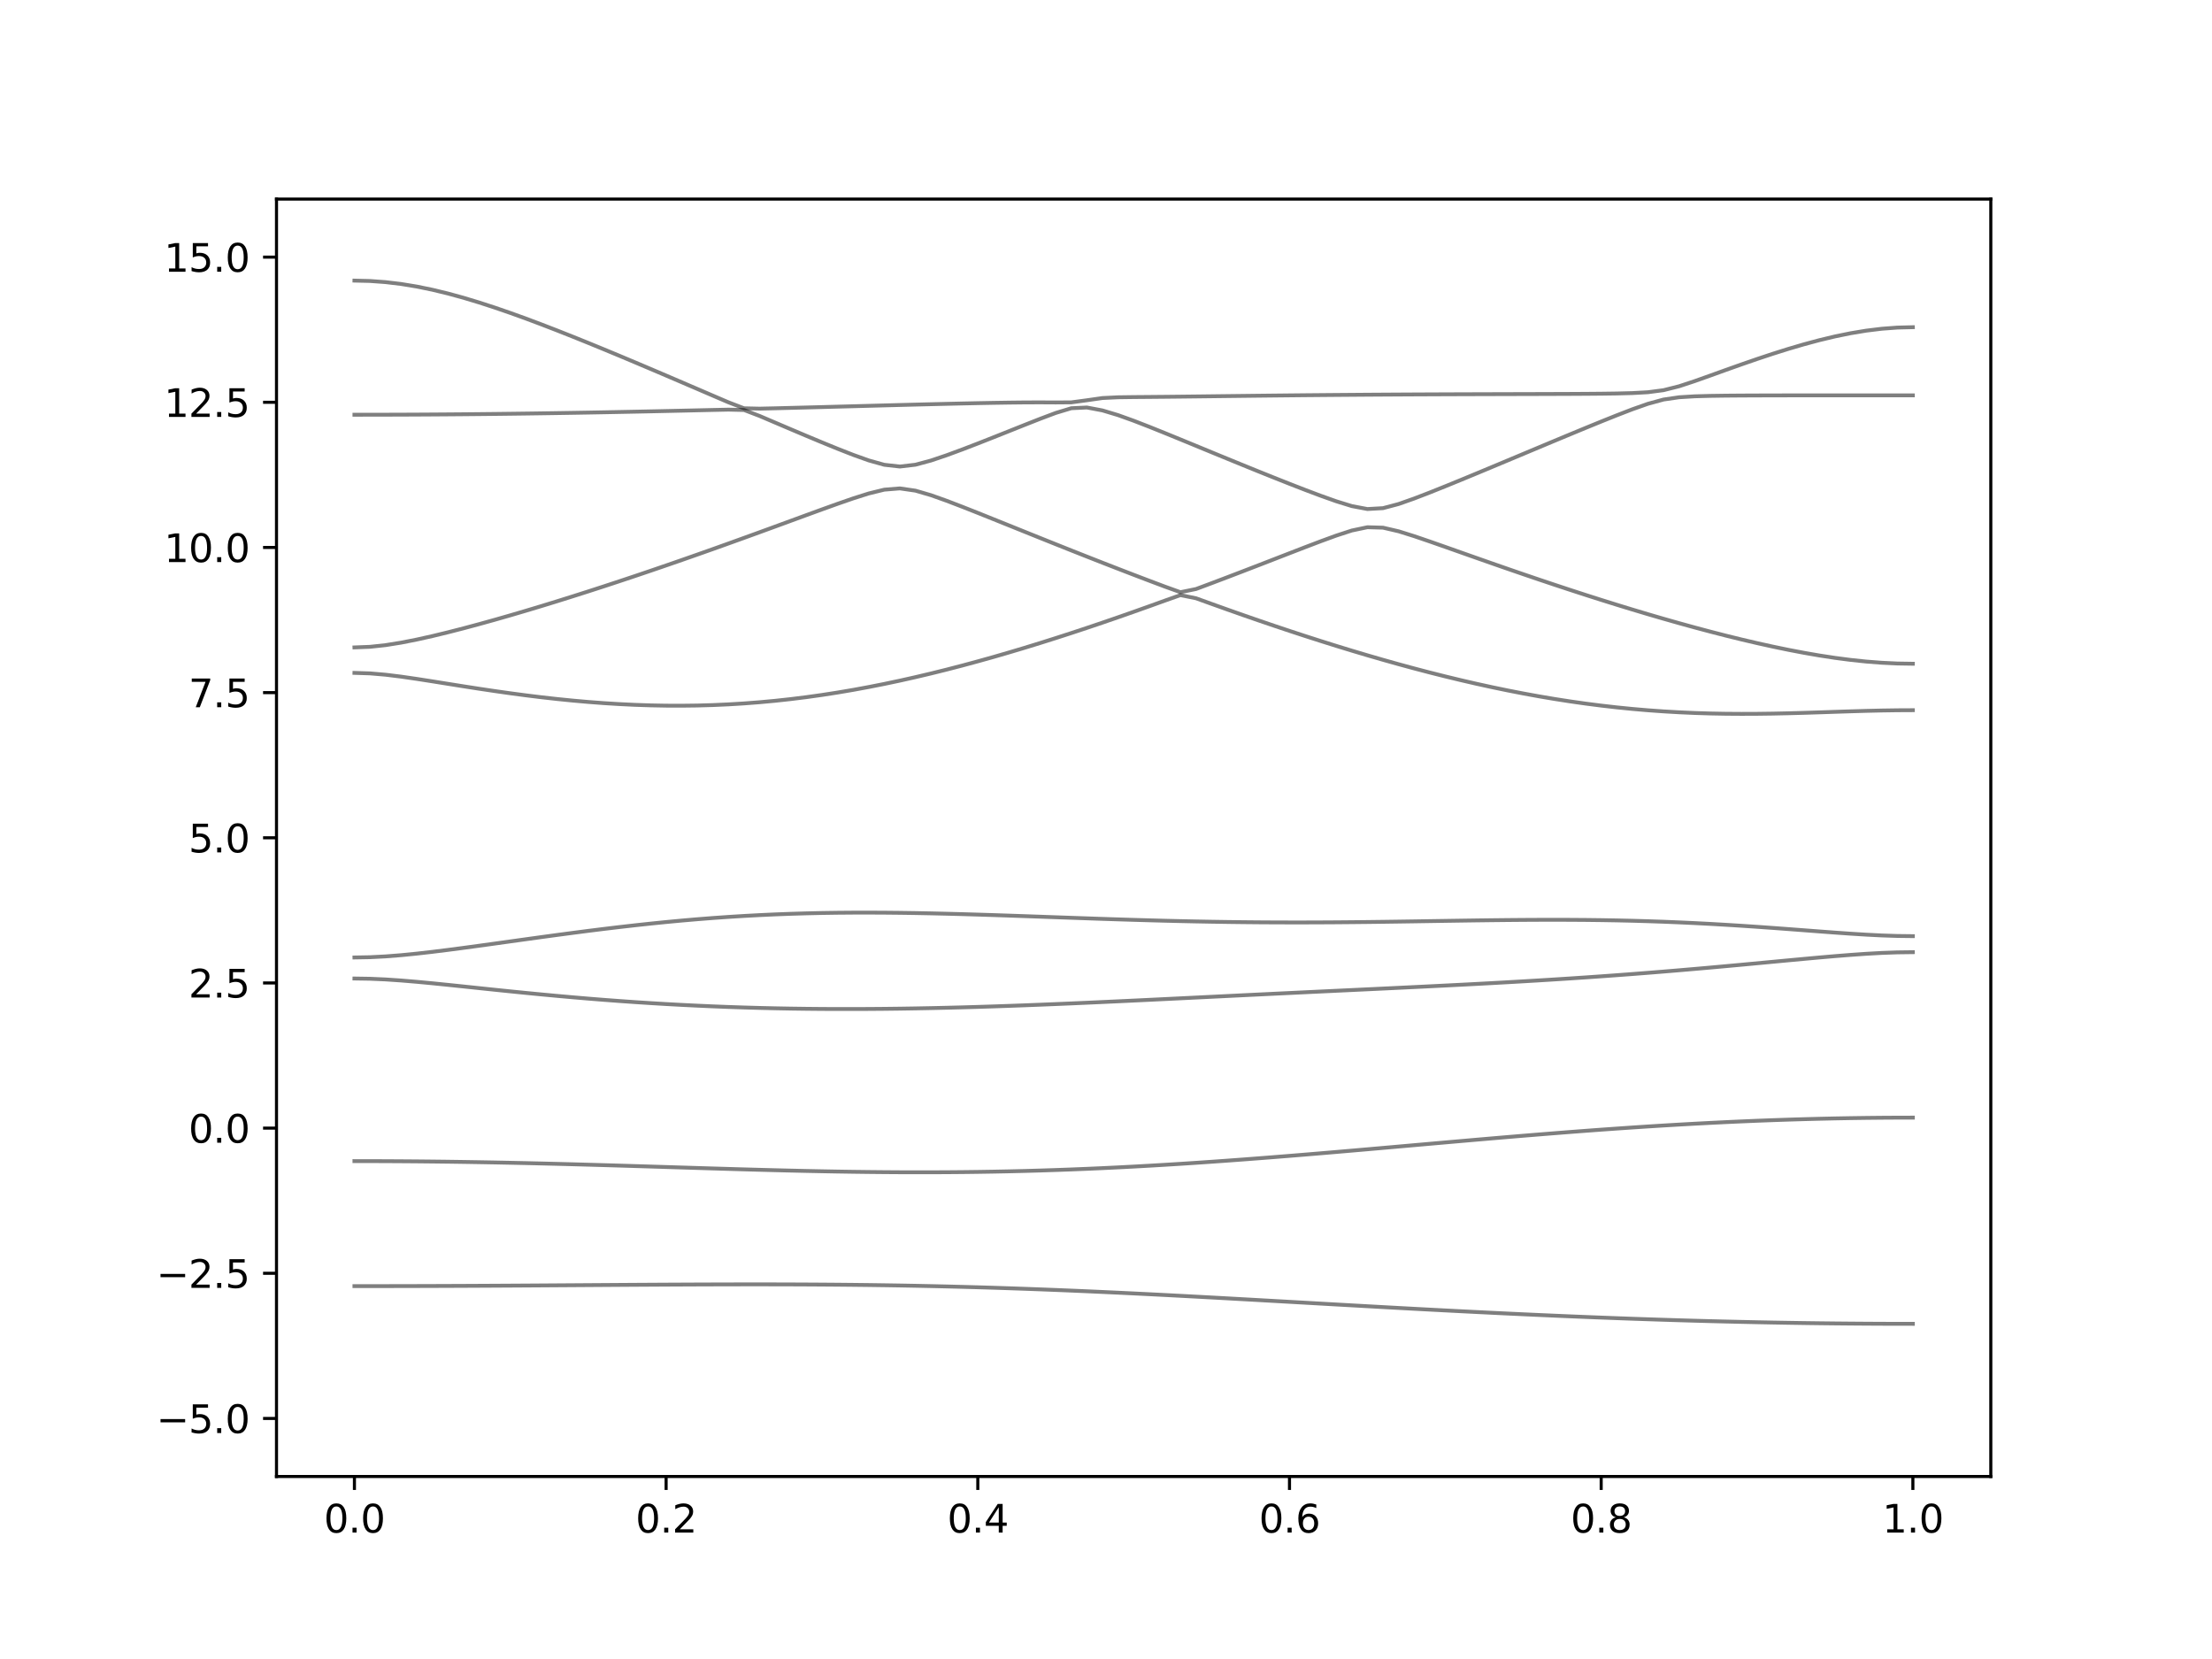 <?xml version="1.0" encoding="utf-8" standalone="no"?>
<!DOCTYPE svg PUBLIC "-//W3C//DTD SVG 1.1//EN"
  "http://www.w3.org/Graphics/SVG/1.1/DTD/svg11.dtd">
<svg xmlns:xlink="http://www.w3.org/1999/xlink" width="576pt" height="432pt" viewBox="0 0 576 432" xmlns="http://www.w3.org/2000/svg" version="1.1">
 <defs>
  <style type="text/css">*{stroke-linejoin: round; stroke-linecap: butt}</style>
 </defs>
 <g id="figure_1">
  <g id="patch_1">
   <path d="M 0 432 
L 576 432 
L 576 0 
L 0 0 
z
" style="fill: #ffffff"/>
  </g>
  <g id="axes_1">
   <g id="patch_2">
    <path d="M 72 384.48 
L 518.4 384.48 
L 518.4 51.84 
L 72 51.84 
z
" style="fill: #ffffff"/>
   </g>
   <g id="matplotlib.axis_1">
    <g id="xtick_1">
     <g id="line2d_1">
      <defs>
       <path id="mfab629d823" d="M 0 0 
L 0 3.5 
" style="stroke: #000000; stroke-width: 0.8"/>
      </defs>
      <g>
       <use xlink:href="#mfab629d823" x="92.291" y="384.48" style="stroke: #000000; stroke-width: 0.8"/>
      </g>
     </g>
     <g id="text_1">
      <!-- 0.0 -->
      <g transform="translate(84.339 399.078) scale(0.1 -0.1)">
       <defs>
        <path id="DejaVuSans-30" d="M 2034 4250 
Q 1547 4250 1301 3770 
Q 1056 3291 1056 2328 
Q 1056 1369 1301 889 
Q 1547 409 2034 409 
Q 2525 409 2770 889 
Q 3016 1369 3016 2328 
Q 3016 3291 2770 3770 
Q 2525 4250 2034 4250 
z
M 2034 4750 
Q 2819 4750 3233 4129 
Q 3647 3509 3647 2328 
Q 3647 1150 3233 529 
Q 2819 -91 2034 -91 
Q 1250 -91 836 529 
Q 422 1150 422 2328 
Q 422 3509 836 4129 
Q 1250 4750 2034 4750 
z
" transform="scale(0.016)"/>
        <path id="DejaVuSans-2e" d="M 684 794 
L 1344 794 
L 1344 0 
L 684 0 
L 684 794 
z
" transform="scale(0.016)"/>
       </defs>
       <use xlink:href="#DejaVuSans-30"/>
       <use xlink:href="#DejaVuSans-2e" x="63.623"/>
       <use xlink:href="#DejaVuSans-30" x="95.41"/>
      </g>
     </g>
    </g>
    <g id="xtick_2">
     <g id="line2d_2">
      <g>
       <use xlink:href="#mfab629d823" x="173.455" y="384.48" style="stroke: #000000; stroke-width: 0.8"/>
      </g>
     </g>
     <g id="text_2">
      <!-- 0.2 -->
      <g transform="translate(165.503 399.078) scale(0.1 -0.1)">
       <defs>
        <path id="DejaVuSans-32" d="M 1228 531 
L 3431 531 
L 3431 0 
L 469 0 
L 469 531 
Q 828 903 1448 1529 
Q 2069 2156 2228 2338 
Q 2531 2678 2651 2914 
Q 2772 3150 2772 3378 
Q 2772 3750 2511 3984 
Q 2250 4219 1831 4219 
Q 1534 4219 1204 4116 
Q 875 4013 500 3803 
L 500 4441 
Q 881 4594 1212 4672 
Q 1544 4750 1819 4750 
Q 2544 4750 2975 4387 
Q 3406 4025 3406 3419 
Q 3406 3131 3298 2873 
Q 3191 2616 2906 2266 
Q 2828 2175 2409 1742 
Q 1991 1309 1228 531 
z
" transform="scale(0.016)"/>
       </defs>
       <use xlink:href="#DejaVuSans-30"/>
       <use xlink:href="#DejaVuSans-2e" x="63.623"/>
       <use xlink:href="#DejaVuSans-32" x="95.41"/>
      </g>
     </g>
    </g>
    <g id="xtick_3">
     <g id="line2d_3">
      <g>
       <use xlink:href="#mfab629d823" x="254.618" y="384.48" style="stroke: #000000; stroke-width: 0.8"/>
      </g>
     </g>
     <g id="text_3">
      <!-- 0.4 -->
      <g transform="translate(246.667 399.078) scale(0.1 -0.1)">
       <defs>
        <path id="DejaVuSans-34" d="M 2419 4116 
L 825 1625 
L 2419 1625 
L 2419 4116 
z
M 2253 4666 
L 3047 4666 
L 3047 1625 
L 3713 1625 
L 3713 1100 
L 3047 1100 
L 3047 0 
L 2419 0 
L 2419 1100 
L 313 1100 
L 313 1709 
L 2253 4666 
z
" transform="scale(0.016)"/>
       </defs>
       <use xlink:href="#DejaVuSans-30"/>
       <use xlink:href="#DejaVuSans-2e" x="63.623"/>
       <use xlink:href="#DejaVuSans-34" x="95.41"/>
      </g>
     </g>
    </g>
    <g id="xtick_4">
     <g id="line2d_4">
      <g>
       <use xlink:href="#mfab629d823" x="335.782" y="384.48" style="stroke: #000000; stroke-width: 0.8"/>
      </g>
     </g>
     <g id="text_4">
      <!-- 0.6 -->
      <g transform="translate(327.83 399.078) scale(0.1 -0.1)">
       <defs>
        <path id="DejaVuSans-36" d="M 2113 2584 
Q 1688 2584 1439 2293 
Q 1191 2003 1191 1497 
Q 1191 994 1439 701 
Q 1688 409 2113 409 
Q 2538 409 2786 701 
Q 3034 994 3034 1497 
Q 3034 2003 2786 2293 
Q 2538 2584 2113 2584 
z
M 3366 4563 
L 3366 3988 
Q 3128 4100 2886 4159 
Q 2644 4219 2406 4219 
Q 1781 4219 1451 3797 
Q 1122 3375 1075 2522 
Q 1259 2794 1537 2939 
Q 1816 3084 2150 3084 
Q 2853 3084 3261 2657 
Q 3669 2231 3669 1497 
Q 3669 778 3244 343 
Q 2819 -91 2113 -91 
Q 1303 -91 875 529 
Q 447 1150 447 2328 
Q 447 3434 972 4092 
Q 1497 4750 2381 4750 
Q 2619 4750 2861 4703 
Q 3103 4656 3366 4563 
z
" transform="scale(0.016)"/>
       </defs>
       <use xlink:href="#DejaVuSans-30"/>
       <use xlink:href="#DejaVuSans-2e" x="63.623"/>
       <use xlink:href="#DejaVuSans-36" x="95.41"/>
      </g>
     </g>
    </g>
    <g id="xtick_5">
     <g id="line2d_5">
      <g>
       <use xlink:href="#mfab629d823" x="416.945" y="384.48" style="stroke: #000000; stroke-width: 0.8"/>
      </g>
     </g>
     <g id="text_5">
      <!-- 0.8 -->
      <g transform="translate(408.994 399.078) scale(0.1 -0.1)">
       <defs>
        <path id="DejaVuSans-38" d="M 2034 2216 
Q 1584 2216 1326 1975 
Q 1069 1734 1069 1313 
Q 1069 891 1326 650 
Q 1584 409 2034 409 
Q 2484 409 2743 651 
Q 3003 894 3003 1313 
Q 3003 1734 2745 1975 
Q 2488 2216 2034 2216 
z
M 1403 2484 
Q 997 2584 770 2862 
Q 544 3141 544 3541 
Q 544 4100 942 4425 
Q 1341 4750 2034 4750 
Q 2731 4750 3128 4425 
Q 3525 4100 3525 3541 
Q 3525 3141 3298 2862 
Q 3072 2584 2669 2484 
Q 3125 2378 3379 2068 
Q 3634 1759 3634 1313 
Q 3634 634 3220 271 
Q 2806 -91 2034 -91 
Q 1263 -91 848 271 
Q 434 634 434 1313 
Q 434 1759 690 2068 
Q 947 2378 1403 2484 
z
M 1172 3481 
Q 1172 3119 1398 2916 
Q 1625 2713 2034 2713 
Q 2441 2713 2670 2916 
Q 2900 3119 2900 3481 
Q 2900 3844 2670 4047 
Q 2441 4250 2034 4250 
Q 1625 4250 1398 4047 
Q 1172 3844 1172 3481 
z
" transform="scale(0.016)"/>
       </defs>
       <use xlink:href="#DejaVuSans-30"/>
       <use xlink:href="#DejaVuSans-2e" x="63.623"/>
       <use xlink:href="#DejaVuSans-38" x="95.41"/>
      </g>
     </g>
    </g>
    <g id="xtick_6">
     <g id="line2d_6">
      <g>
       <use xlink:href="#mfab629d823" x="498.109" y="384.48" style="stroke: #000000; stroke-width: 0.8"/>
      </g>
     </g>
     <g id="text_6">
      <!-- 1.0 -->
      <g transform="translate(490.158 399.078) scale(0.1 -0.1)">
       <defs>
        <path id="DejaVuSans-31" d="M 794 531 
L 1825 531 
L 1825 4091 
L 703 3866 
L 703 4441 
L 1819 4666 
L 2450 4666 
L 2450 531 
L 3481 531 
L 3481 0 
L 794 0 
L 794 531 
z
" transform="scale(0.016)"/>
       </defs>
       <use xlink:href="#DejaVuSans-31"/>
       <use xlink:href="#DejaVuSans-2e" x="63.623"/>
       <use xlink:href="#DejaVuSans-30" x="95.41"/>
      </g>
     </g>
    </g>
   </g>
   <g id="matplotlib.axis_2">
    <g id="ytick_1">
     <g id="line2d_7">
      <defs>
       <path id="mb46f0e775a" d="M 0 0 
L -3.5 0 
" style="stroke: #000000; stroke-width: 0.8"/>
      </defs>
      <g>
       <use xlink:href="#mb46f0e775a" x="72" y="369.36" style="stroke: #000000; stroke-width: 0.8"/>
      </g>
     </g>
     <g id="text_7">
      <!-- −5.0 -->
      <g transform="translate(40.717 373.159) scale(0.1 -0.1)">
       <defs>
        <path id="DejaVuSans-2212" d="M 678 2272 
L 4684 2272 
L 4684 1741 
L 678 1741 
L 678 2272 
z
" transform="scale(0.016)"/>
        <path id="DejaVuSans-35" d="M 691 4666 
L 3169 4666 
L 3169 4134 
L 1269 4134 
L 1269 2991 
Q 1406 3038 1543 3061 
Q 1681 3084 1819 3084 
Q 2600 3084 3056 2656 
Q 3513 2228 3513 1497 
Q 3513 744 3044 326 
Q 2575 -91 1722 -91 
Q 1428 -91 1123 -41 
Q 819 9 494 109 
L 494 744 
Q 775 591 1075 516 
Q 1375 441 1709 441 
Q 2250 441 2565 725 
Q 2881 1009 2881 1497 
Q 2881 1984 2565 2268 
Q 2250 2553 1709 2553 
Q 1456 2553 1204 2497 
Q 953 2441 691 2322 
L 691 4666 
z
" transform="scale(0.016)"/>
       </defs>
       <use xlink:href="#DejaVuSans-2212"/>
       <use xlink:href="#DejaVuSans-35" x="83.789"/>
       <use xlink:href="#DejaVuSans-2e" x="147.412"/>
       <use xlink:href="#DejaVuSans-30" x="179.199"/>
      </g>
     </g>
    </g>
    <g id="ytick_2">
     <g id="line2d_8">
      <g>
       <use xlink:href="#mb46f0e775a" x="72" y="331.56" style="stroke: #000000; stroke-width: 0.8"/>
      </g>
     </g>
     <g id="text_8">
      <!-- −2.5 -->
      <g transform="translate(40.717 335.359) scale(0.1 -0.1)">
       <use xlink:href="#DejaVuSans-2212"/>
       <use xlink:href="#DejaVuSans-32" x="83.789"/>
       <use xlink:href="#DejaVuSans-2e" x="147.412"/>
       <use xlink:href="#DejaVuSans-35" x="179.199"/>
      </g>
     </g>
    </g>
    <g id="ytick_3">
     <g id="line2d_9">
      <g>
       <use xlink:href="#mb46f0e775a" x="72" y="293.76" style="stroke: #000000; stroke-width: 0.8"/>
      </g>
     </g>
     <g id="text_9">
      <!-- 0.0 -->
      <g transform="translate(49.097 297.559) scale(0.1 -0.1)">
       <use xlink:href="#DejaVuSans-30"/>
       <use xlink:href="#DejaVuSans-2e" x="63.623"/>
       <use xlink:href="#DejaVuSans-30" x="95.41"/>
      </g>
     </g>
    </g>
    <g id="ytick_4">
     <g id="line2d_10">
      <g>
       <use xlink:href="#mb46f0e775a" x="72" y="255.96" style="stroke: #000000; stroke-width: 0.8"/>
      </g>
     </g>
     <g id="text_10">
      <!-- 2.5 -->
      <g transform="translate(49.097 259.759) scale(0.1 -0.1)">
       <use xlink:href="#DejaVuSans-32"/>
       <use xlink:href="#DejaVuSans-2e" x="63.623"/>
       <use xlink:href="#DejaVuSans-35" x="95.41"/>
      </g>
     </g>
    </g>
    <g id="ytick_5">
     <g id="line2d_11">
      <g>
       <use xlink:href="#mb46f0e775a" x="72" y="218.16" style="stroke: #000000; stroke-width: 0.8"/>
      </g>
     </g>
     <g id="text_11">
      <!-- 5.0 -->
      <g transform="translate(49.097 221.959) scale(0.1 -0.1)">
       <use xlink:href="#DejaVuSans-35"/>
       <use xlink:href="#DejaVuSans-2e" x="63.623"/>
       <use xlink:href="#DejaVuSans-30" x="95.41"/>
      </g>
     </g>
    </g>
    <g id="ytick_6">
     <g id="line2d_12">
      <g>
       <use xlink:href="#mb46f0e775a" x="72" y="180.36" style="stroke: #000000; stroke-width: 0.8"/>
      </g>
     </g>
     <g id="text_12">
      <!-- 7.5 -->
      <g transform="translate(49.097 184.159) scale(0.1 -0.1)">
       <defs>
        <path id="DejaVuSans-37" d="M 525 4666 
L 3525 4666 
L 3525 4397 
L 1831 0 
L 1172 0 
L 2766 4134 
L 525 4134 
L 525 4666 
z
" transform="scale(0.016)"/>
       </defs>
       <use xlink:href="#DejaVuSans-37"/>
       <use xlink:href="#DejaVuSans-2e" x="63.623"/>
       <use xlink:href="#DejaVuSans-35" x="95.41"/>
      </g>
     </g>
    </g>
    <g id="ytick_7">
     <g id="line2d_13">
      <g>
       <use xlink:href="#mb46f0e775a" x="72" y="142.56" style="stroke: #000000; stroke-width: 0.8"/>
      </g>
     </g>
     <g id="text_13">
      <!-- 10.0 -->
      <g transform="translate(42.734 146.359) scale(0.1 -0.1)">
       <use xlink:href="#DejaVuSans-31"/>
       <use xlink:href="#DejaVuSans-30" x="63.623"/>
       <use xlink:href="#DejaVuSans-2e" x="127.246"/>
       <use xlink:href="#DejaVuSans-30" x="159.033"/>
      </g>
     </g>
    </g>
    <g id="ytick_8">
     <g id="line2d_14">
      <g>
       <use xlink:href="#mb46f0e775a" x="72" y="104.76" style="stroke: #000000; stroke-width: 0.8"/>
      </g>
     </g>
     <g id="text_14">
      <!-- 12.5 -->
      <g transform="translate(42.734 108.559) scale(0.1 -0.1)">
       <use xlink:href="#DejaVuSans-31"/>
       <use xlink:href="#DejaVuSans-32" x="63.623"/>
       <use xlink:href="#DejaVuSans-2e" x="127.246"/>
       <use xlink:href="#DejaVuSans-35" x="159.033"/>
      </g>
     </g>
    </g>
    <g id="ytick_9">
     <g id="line2d_15">
      <g>
       <use xlink:href="#mb46f0e775a" x="72" y="66.96" style="stroke: #000000; stroke-width: 0.8"/>
      </g>
     </g>
     <g id="text_15">
      <!-- 15.0 -->
      <g transform="translate(42.734 70.759) scale(0.1 -0.1)">
       <use xlink:href="#DejaVuSans-31"/>
       <use xlink:href="#DejaVuSans-35" x="63.623"/>
       <use xlink:href="#DejaVuSans-2e" x="127.246"/>
       <use xlink:href="#DejaVuSans-30" x="159.033"/>
      </g>
     </g>
    </g>
   </g>
   <g id="line2d_16">
    <path d="M 92.291 334.903 
L 96.349 334.902 
L 100.407 334.897 
L 104.465 334.889 
L 108.524 334.88 
L 112.582 334.868 
L 116.64 334.853 
L 120.698 334.837 
L 124.756 334.817 
L 128.815 334.796 
L 132.873 334.773 
L 136.931 334.749 
L 140.989 334.723 
L 145.047 334.696 
L 149.105 334.669 
L 153.164 334.641 
L 157.222 334.614 
L 161.28 334.587 
L 165.338 334.561 
L 169.396 334.537 
L 173.455 334.514 
L 177.513 334.495 
L 181.571 334.477 
L 185.629 334.463 
L 189.687 334.452 
L 193.745 334.446 
L 197.804 334.445 
L 201.862 334.449 
L 205.92 334.46 
L 209.978 334.478 
L 214.036 334.501 
L 218.095 334.533 
L 222.153 334.572 
L 226.211 334.619 
L 230.269 334.676 
L 234.327 334.74 
L 238.385 334.814 
L 242.444 334.898 
L 246.502 334.991 
L 250.56 335.094 
L 254.618 335.205 
L 258.676 335.326 
L 262.735 335.458 
L 266.793 335.597 
L 270.851 335.747 
L 274.909 335.904 
L 278.967 336.07 
L 283.025 336.244 
L 287.084 336.426 
L 291.142 336.613 
L 295.2 336.808 
L 299.258 337.009 
L 303.316 337.215 
L 307.375 337.427 
L 311.433 337.643 
L 315.491 337.862 
L 319.549 338.084 
L 323.607 338.31 
L 327.665 338.536 
L 331.724 338.765 
L 335.782 338.995 
L 339.84 339.224 
L 343.898 339.454 
L 347.956 339.684 
L 352.015 339.912 
L 356.073 340.139 
L 360.131 340.364 
L 364.189 340.587 
L 368.247 340.806 
L 372.305 341.022 
L 376.364 341.235 
L 380.422 341.444 
L 384.48 341.648 
L 388.538 341.849 
L 392.596 342.044 
L 396.655 342.233 
L 400.713 342.418 
L 404.771 342.596 
L 408.829 342.77 
L 412.887 342.936 
L 416.945 343.097 
L 421.004 343.249 
L 425.062 343.396 
L 429.12 343.535 
L 433.178 343.668 
L 437.236 343.794 
L 441.295 343.912 
L 445.353 344.022 
L 449.411 344.123 
L 453.469 344.218 
L 457.527 344.306 
L 461.585 344.385 
L 465.644 344.454 
L 469.702 344.518 
L 473.76 344.572 
L 477.818 344.618 
L 481.876 344.655 
L 485.935 344.686 
L 489.993 344.707 
L 494.051 344.719 
L 498.109 344.723 
" clip-path="url(#pfef3209334)" style="fill: none; stroke: #000000; stroke-opacity: 0.5; stroke-linecap: square"/>
   </g>
   <g id="line2d_17">
    <path d="M 92.291 302.348 
L 96.349 302.353 
L 100.407 302.366 
L 104.465 302.389 
L 108.524 302.419 
L 112.582 302.46 
L 116.64 302.508 
L 120.698 302.566 
L 124.756 302.631 
L 128.815 302.703 
L 132.873 302.784 
L 136.931 302.871 
L 140.989 302.967 
L 145.047 303.066 
L 149.105 303.172 
L 153.164 303.284 
L 157.222 303.399 
L 161.28 303.518 
L 165.338 303.639 
L 169.396 303.763 
L 173.455 303.889 
L 177.513 304.014 
L 181.571 304.14 
L 185.629 304.262 
L 189.687 304.383 
L 193.745 304.501 
L 197.804 304.613 
L 201.862 304.72 
L 205.92 304.82 
L 209.978 304.913 
L 214.036 304.996 
L 218.095 305.07 
L 222.153 305.133 
L 226.211 305.185 
L 230.269 305.224 
L 234.327 305.251 
L 238.385 305.263 
L 242.444 305.26 
L 246.502 305.242 
L 250.56 305.21 
L 254.618 305.16 
L 258.676 305.095 
L 262.735 305.014 
L 266.793 304.916 
L 270.851 304.801 
L 274.909 304.669 
L 278.967 304.522 
L 283.025 304.358 
L 287.084 304.179 
L 291.142 303.984 
L 295.2 303.774 
L 299.258 303.55 
L 303.316 303.311 
L 307.375 303.06 
L 311.433 302.796 
L 315.491 302.519 
L 319.549 302.232 
L 323.607 301.934 
L 327.665 301.625 
L 331.724 301.309 
L 335.782 300.984 
L 339.84 300.653 
L 343.898 300.315 
L 347.956 299.97 
L 352.015 299.622 
L 356.073 299.27 
L 360.131 298.914 
L 364.189 298.558 
L 368.247 298.199 
L 372.305 297.841 
L 376.364 297.484 
L 380.422 297.129 
L 384.48 296.776 
L 388.538 296.427 
L 392.596 296.082 
L 396.655 295.744 
L 400.713 295.413 
L 404.771 295.088 
L 408.829 294.77 
L 412.887 294.462 
L 416.945 294.162 
L 421.004 293.875 
L 425.062 293.597 
L 429.12 293.332 
L 433.178 293.078 
L 437.236 292.838 
L 441.295 292.611 
L 445.353 292.398 
L 449.411 292.198 
L 453.469 292.014 
L 457.527 291.844 
L 461.585 291.69 
L 465.644 291.552 
L 469.702 291.43 
L 473.76 291.323 
L 477.818 291.232 
L 481.876 291.158 
L 485.935 291.1 
L 489.993 291.058 
L 494.051 291.034 
L 498.109 291.026 
" clip-path="url(#pfef3209334)" style="fill: none; stroke: #000000; stroke-opacity: 0.5; stroke-linecap: square"/>
   </g>
   <g id="line2d_18">
    <path d="M 92.291 254.802 
L 96.349 254.865 
L 100.407 255.045 
L 104.465 255.32 
L 108.524 255.661 
L 112.582 256.045 
L 116.64 256.456 
L 120.698 256.878 
L 124.756 257.306 
L 128.815 257.731 
L 132.873 258.148 
L 136.931 258.555 
L 140.989 258.948 
L 145.047 259.327 
L 149.105 259.689 
L 153.164 260.033 
L 157.222 260.357 
L 161.28 260.662 
L 165.338 260.947 
L 169.396 261.21 
L 173.455 261.453 
L 177.513 261.674 
L 181.571 261.873 
L 185.629 262.053 
L 189.687 262.211 
L 193.745 262.347 
L 197.804 262.463 
L 201.862 262.558 
L 205.92 262.634 
L 209.978 262.69 
L 214.036 262.728 
L 218.095 262.747 
L 222.153 262.747 
L 226.211 262.731 
L 230.269 262.699 
L 234.327 262.651 
L 238.385 262.586 
L 242.444 262.508 
L 246.502 262.416 
L 250.56 262.312 
L 254.618 262.195 
L 258.676 262.067 
L 262.735 261.928 
L 266.793 261.781 
L 270.851 261.624 
L 274.909 261.459 
L 278.967 261.288 
L 283.025 261.11 
L 287.084 260.927 
L 291.142 260.739 
L 295.2 260.547 
L 299.258 260.354 
L 303.316 260.157 
L 307.375 259.959 
L 311.433 259.761 
L 315.491 259.562 
L 319.549 259.364 
L 323.607 259.164 
L 327.665 258.967 
L 331.724 258.771 
L 335.782 258.576 
L 339.84 258.381 
L 343.898 258.189 
L 347.956 257.997 
L 352.015 257.805 
L 356.073 257.613 
L 360.131 257.421 
L 364.189 257.227 
L 368.247 257.03 
L 372.305 256.832 
L 376.364 256.63 
L 380.422 256.424 
L 384.48 256.213 
L 388.538 255.995 
L 392.596 255.769 
L 396.655 255.537 
L 400.713 255.296 
L 404.771 255.045 
L 408.829 254.785 
L 412.887 254.515 
L 416.945 254.233 
L 421.004 253.94 
L 425.062 253.636 
L 429.12 253.32 
L 433.178 252.995 
L 437.236 252.656 
L 441.295 252.309 
L 445.353 251.952 
L 449.411 251.586 
L 453.469 251.214 
L 457.527 250.834 
L 461.585 250.453 
L 465.644 250.072 
L 469.702 249.696 
L 473.76 249.327 
L 477.818 248.976 
L 481.876 248.653 
L 485.935 248.368 
L 489.993 248.141 
L 494.051 247.995 
L 498.109 247.943 
" clip-path="url(#pfef3209334)" style="fill: none; stroke: #000000; stroke-opacity: 0.5; stroke-linecap: square"/>
   </g>
   <g id="line2d_19">
    <path d="M 92.291 249.325 
L 96.349 249.253 
L 100.407 249.044 
L 104.465 248.725 
L 108.524 248.321 
L 112.582 247.859 
L 116.64 247.354 
L 120.698 246.821 
L 124.756 246.27 
L 128.815 245.709 
L 132.873 245.142 
L 136.931 244.578 
L 140.989 244.017 
L 145.047 243.465 
L 149.105 242.925 
L 153.164 242.399 
L 157.222 241.892 
L 161.28 241.407 
L 165.338 240.944 
L 169.396 240.506 
L 173.455 240.096 
L 177.513 239.715 
L 181.571 239.366 
L 185.629 239.047 
L 189.687 238.763 
L 193.745 238.51 
L 197.804 238.291 
L 201.862 238.105 
L 205.92 237.952 
L 209.978 237.831 
L 214.036 237.74 
L 218.095 237.68 
L 222.153 237.648 
L 226.211 237.641 
L 230.269 237.659 
L 234.327 237.7 
L 238.385 237.759 
L 242.444 237.837 
L 246.502 237.931 
L 250.56 238.038 
L 254.618 238.158 
L 258.676 238.285 
L 262.735 238.421 
L 266.793 238.56 
L 270.851 238.704 
L 274.909 238.849 
L 278.967 238.992 
L 283.025 239.134 
L 287.084 239.272 
L 291.142 239.404 
L 295.2 239.531 
L 299.258 239.647 
L 303.316 239.756 
L 307.375 239.854 
L 311.433 239.94 
L 315.491 240.016 
L 319.549 240.079 
L 323.607 240.129 
L 327.665 240.167 
L 331.724 240.191 
L 335.782 240.202 
L 339.84 240.202 
L 343.898 240.188 
L 347.956 240.166 
L 352.015 240.131 
L 356.073 240.089 
L 360.131 240.039 
L 364.189 239.981 
L 368.247 239.921 
L 372.305 239.857 
L 376.364 239.794 
L 380.422 239.732 
L 384.48 239.673 
L 388.538 239.621 
L 392.596 239.577 
L 396.655 239.543 
L 400.713 239.522 
L 404.771 239.514 
L 408.829 239.525 
L 412.887 239.553 
L 416.945 239.602 
L 421.004 239.671 
L 425.062 239.763 
L 429.12 239.88 
L 433.178 240.019 
L 437.236 240.184 
L 441.295 240.371 
L 445.353 240.581 
L 449.411 240.816 
L 453.469 241.068 
L 457.527 241.34 
L 461.585 241.628 
L 465.644 241.927 
L 469.702 242.234 
L 473.76 242.543 
L 477.818 242.845 
L 481.876 243.129 
L 485.935 243.383 
L 489.993 243.589 
L 494.051 243.723 
L 498.109 243.77 
" clip-path="url(#pfef3209334)" style="fill: none; stroke: #000000; stroke-opacity: 0.5; stroke-linecap: square"/>
   </g>
   <g id="line2d_20">
    <path d="M 92.291 175.221 
L 96.349 175.348 
L 100.407 175.695 
L 104.465 176.196 
L 108.524 176.786 
L 112.582 177.419 
L 116.64 178.069 
L 120.698 178.715 
L 124.756 179.345 
L 128.815 179.95 
L 132.873 180.526 
L 136.931 181.065 
L 140.989 181.564 
L 145.047 182.019 
L 149.105 182.427 
L 153.164 182.787 
L 157.222 183.094 
L 161.28 183.345 
L 165.338 183.54 
L 169.396 183.676 
L 173.455 183.751 
L 177.513 183.764 
L 181.571 183.714 
L 185.629 183.599 
L 189.687 183.417 
L 193.745 183.171 
L 197.804 182.859 
L 201.862 182.483 
L 205.92 182.04 
L 209.978 181.535 
L 214.036 180.966 
L 218.095 180.336 
L 222.153 179.646 
L 226.211 178.898 
L 230.269 178.095 
L 234.327 177.238 
L 238.385 176.327 
L 242.444 175.369 
L 246.502 174.362 
L 250.56 173.31 
L 254.618 172.213 
L 258.676 171.078 
L 262.735 169.901 
L 266.793 168.689 
L 270.851 167.441 
L 274.909 166.159 
L 278.967 164.847 
L 283.025 163.504 
L 287.084 162.133 
L 291.142 160.736 
L 295.2 159.314 
L 299.258 157.871 
L 303.316 156.407 
L 307.375 154.97 
L 311.433 155.787 
L 315.491 157.252 
L 319.549 158.702 
L 323.607 160.134 
L 327.665 161.542 
L 331.724 162.925 
L 335.782 164.283 
L 339.84 165.613 
L 343.898 166.915 
L 347.956 168.19 
L 352.015 169.431 
L 356.073 170.641 
L 360.131 171.816 
L 364.189 172.956 
L 368.247 174.058 
L 372.305 175.121 
L 376.364 176.143 
L 380.422 177.123 
L 384.48 178.059 
L 388.538 178.948 
L 392.596 179.788 
L 396.655 180.579 
L 400.713 181.32 
L 404.771 182.007 
L 408.829 182.639 
L 412.887 183.216 
L 416.945 183.736 
L 421.004 184.2 
L 425.062 184.606 
L 429.12 184.955 
L 433.178 185.245 
L 437.236 185.48 
L 441.295 185.66 
L 445.353 185.787 
L 449.411 185.862 
L 453.469 185.889 
L 457.527 185.874 
L 461.585 185.821 
L 465.644 185.735 
L 469.702 185.625 
L 473.76 185.496 
L 477.818 185.36 
L 481.876 185.229 
L 485.935 185.109 
L 489.993 185.014 
L 494.051 184.953 
L 498.109 184.932 
" clip-path="url(#pfef3209334)" style="fill: none; stroke: #000000; stroke-opacity: 0.5; stroke-linecap: square"/>
   </g>
   <g id="line2d_21">
    <path d="M 92.291 168.585 
L 96.349 168.427 
L 100.407 167.99 
L 104.465 167.34 
L 108.524 166.54 
L 112.582 165.635 
L 116.64 164.652 
L 120.698 163.612 
L 124.756 162.523 
L 128.815 161.395 
L 132.873 160.232 
L 136.931 159.038 
L 140.989 157.818 
L 145.047 156.57 
L 149.105 155.299 
L 153.164 154.006 
L 157.222 152.692 
L 161.28 151.357 
L 165.338 150.004 
L 169.396 148.631 
L 173.455 147.241 
L 177.513 145.837 
L 181.571 144.414 
L 185.629 142.979 
L 189.687 141.529 
L 193.745 140.065 
L 197.804 138.593 
L 201.862 137.111 
L 205.92 135.624 
L 209.978 134.135 
L 214.036 132.655 
L 218.095 131.196 
L 222.153 129.787 
L 226.211 128.5 
L 230.269 127.507 
L 234.327 127.18 
L 238.385 127.767 
L 242.444 128.954 
L 246.502 130.4 
L 250.56 131.956 
L 254.618 133.559 
L 258.676 135.186 
L 262.735 136.82 
L 266.793 138.456 
L 270.851 140.088 
L 274.909 141.713 
L 278.967 143.331 
L 283.025 144.935 
L 287.084 146.529 
L 291.142 148.108 
L 295.2 149.672 
L 299.258 151.219 
L 303.316 152.746 
L 307.375 154.208 
L 311.433 153.38 
L 315.491 151.865 
L 319.549 150.327 
L 323.607 148.774 
L 327.665 147.209 
L 331.724 145.637 
L 335.782 144.063 
L 339.84 142.493 
L 343.898 140.95 
L 347.956 139.465 
L 352.015 138.143 
L 356.073 137.291 
L 360.131 137.406 
L 364.189 138.346 
L 368.247 139.616 
L 372.305 141 
L 376.364 142.422 
L 380.422 143.856 
L 384.48 145.289 
L 388.538 146.713 
L 392.596 148.126 
L 396.655 149.521 
L 400.713 150.902 
L 404.771 152.261 
L 408.829 153.601 
L 412.887 154.918 
L 416.945 156.212 
L 421.004 157.48 
L 425.062 158.722 
L 429.12 159.937 
L 433.178 161.121 
L 437.236 162.273 
L 441.295 163.392 
L 445.353 164.473 
L 449.411 165.517 
L 453.469 166.515 
L 457.527 167.466 
L 461.585 168.365 
L 465.644 169.206 
L 469.702 169.982 
L 473.76 170.686 
L 477.818 171.308 
L 481.876 171.837 
L 485.935 172.265 
L 489.993 172.579 
L 494.051 172.773 
L 498.109 172.838 
" clip-path="url(#pfef3209334)" style="fill: none; stroke: #000000; stroke-opacity: 0.5; stroke-linecap: square"/>
   </g>
   <g id="line2d_22">
    <path d="M 92.291 107.996 
L 96.349 107.994 
L 100.407 107.985 
L 104.465 107.973 
L 108.524 107.955 
L 112.582 107.932 
L 116.64 107.903 
L 120.698 107.87 
L 124.756 107.832 
L 128.815 107.789 
L 132.873 107.74 
L 136.931 107.689 
L 140.989 107.631 
L 145.047 107.569 
L 149.105 107.504 
L 153.164 107.435 
L 157.222 107.361 
L 161.28 107.282 
L 165.338 107.202 
L 169.396 107.117 
L 173.455 107.03 
L 177.513 106.939 
L 181.571 106.847 
L 185.629 106.754 
L 189.687 106.667 
L 193.745 106.763 
L 197.804 108.318 
L 201.862 110.049 
L 205.92 111.779 
L 209.978 113.496 
L 214.036 115.191 
L 218.095 116.848 
L 222.153 118.439 
L 226.211 119.891 
L 230.269 121.029 
L 234.327 121.486 
L 238.385 121.009 
L 242.444 119.915 
L 246.502 118.543 
L 250.56 117.047 
L 254.618 115.485 
L 258.676 113.888 
L 262.735 112.272 
L 266.793 110.654 
L 270.851 109.056 
L 274.909 107.53 
L 278.967 106.301 
L 283.025 106.112 
L 287.084 106.878 
L 291.142 108.098 
L 295.2 109.556 
L 299.258 111.13 
L 303.316 112.762 
L 307.375 114.422 
L 311.433 116.092 
L 315.491 117.765 
L 319.549 119.434 
L 323.607 121.094 
L 327.665 122.742 
L 331.724 124.372 
L 335.782 125.981 
L 339.84 127.558 
L 343.898 129.087 
L 347.956 130.531 
L 352.015 131.785 
L 356.073 132.551 
L 360.131 132.322 
L 364.189 131.246 
L 368.247 129.815 
L 372.305 128.252 
L 376.364 126.625 
L 380.422 124.966 
L 384.48 123.287 
L 388.538 121.596 
L 392.596 119.898 
L 396.655 118.197 
L 400.713 116.496 
L 404.771 114.798 
L 408.829 113.108 
L 412.887 111.429 
L 416.945 109.771 
L 421.004 108.144 
L 425.062 106.577 
L 429.12 105.146 
L 433.178 104.039 
L 437.236 103.446 
L 441.295 103.198 
L 445.353 103.085 
L 449.411 103.027 
L 453.469 102.994 
L 457.527 102.976 
L 461.585 102.964 
L 465.644 102.956 
L 469.702 102.952 
L 473.76 102.95 
L 477.818 102.949 
L 481.876 102.949 
L 485.935 102.949 
L 489.993 102.949 
L 494.051 102.949 
L 498.109 102.949 
" clip-path="url(#pfef3209334)" style="fill: none; stroke: #000000; stroke-opacity: 0.5; stroke-linecap: square"/>
   </g>
   <g id="line2d_23">
    <path d="M 92.291 73.07 
L 96.349 73.168 
L 100.407 73.465 
L 104.465 73.95 
L 108.524 74.617 
L 112.582 75.45 
L 116.64 76.431 
L 120.698 77.544 
L 124.756 78.769 
L 128.815 80.087 
L 132.873 81.487 
L 136.931 82.952 
L 140.989 84.475 
L 145.047 86.043 
L 149.105 87.649 
L 153.164 89.288 
L 157.222 90.952 
L 161.28 92.638 
L 165.338 94.344 
L 169.396 96.063 
L 173.455 97.793 
L 177.513 99.532 
L 181.571 101.276 
L 185.629 103.023 
L 189.687 104.762 
L 193.745 106.316 
L 197.804 106.408 
L 201.862 106.316 
L 205.92 106.213 
L 209.978 106.107 
L 214.036 106 
L 218.095 105.892 
L 222.153 105.784 
L 226.211 105.676 
L 230.269 105.567 
L 234.327 105.462 
L 238.385 105.357 
L 242.444 105.256 
L 246.502 105.158 
L 250.56 105.065 
L 254.618 104.979 
L 258.676 104.902 
L 262.735 104.839 
L 266.793 104.793 
L 270.851 104.78 
L 274.909 104.801 
L 278.967 104.772 
L 283.025 104.228 
L 287.084 103.647 
L 291.142 103.451 
L 295.2 103.396 
L 299.258 103.363 
L 303.316 103.325 
L 307.375 103.283 
L 311.433 103.236 
L 315.491 103.188 
L 319.549 103.139 
L 323.607 103.091 
L 327.665 103.044 
L 331.724 102.999 
L 335.782 102.956 
L 339.84 102.915 
L 343.898 102.879 
L 347.956 102.844 
L 352.015 102.813 
L 356.073 102.782 
L 360.131 102.757 
L 364.189 102.732 
L 368.247 102.711 
L 372.305 102.693 
L 376.364 102.676 
L 380.422 102.661 
L 384.48 102.649 
L 388.538 102.637 
L 392.596 102.625 
L 396.655 102.614 
L 400.713 102.604 
L 404.771 102.59 
L 408.829 102.575 
L 412.887 102.552 
L 416.945 102.518 
L 421.004 102.462 
L 425.062 102.357 
L 429.12 102.134 
L 433.178 101.603 
L 437.236 100.581 
L 441.295 99.241 
L 445.353 97.796 
L 449.411 96.334 
L 453.469 94.893 
L 457.527 93.49 
L 461.585 92.141 
L 465.644 90.863 
L 469.702 89.67 
L 473.76 88.58 
L 477.818 87.608 
L 481.876 86.776 
L 485.935 86.103 
L 489.993 85.606 
L 494.051 85.302 
L 498.109 85.199 
" clip-path="url(#pfef3209334)" style="fill: none; stroke: #000000; stroke-opacity: 0.5; stroke-linecap: square"/>
   </g>
   <g id="patch_3">
    <path d="M 72 384.48 
L 72 51.84 
" style="fill: none; stroke: #000000; stroke-width: 0.8; stroke-linejoin: miter; stroke-linecap: square"/>
   </g>
   <g id="patch_4">
    <path d="M 518.4 384.48 
L 518.4 51.84 
" style="fill: none; stroke: #000000; stroke-width: 0.8; stroke-linejoin: miter; stroke-linecap: square"/>
   </g>
   <g id="patch_5">
    <path d="M 72 384.48 
L 518.4 384.48 
" style="fill: none; stroke: #000000; stroke-width: 0.8; stroke-linejoin: miter; stroke-linecap: square"/>
   </g>
   <g id="patch_6">
    <path d="M 72 51.84 
L 518.4 51.84 
" style="fill: none; stroke: #000000; stroke-width: 0.8; stroke-linejoin: miter; stroke-linecap: square"/>
   </g>
  </g>
 </g>
 <defs>
  <clipPath id="pfef3209334">
   <rect x="72" y="51.84" width="446.4" height="332.64"/>
  </clipPath>
 </defs>
</svg>
